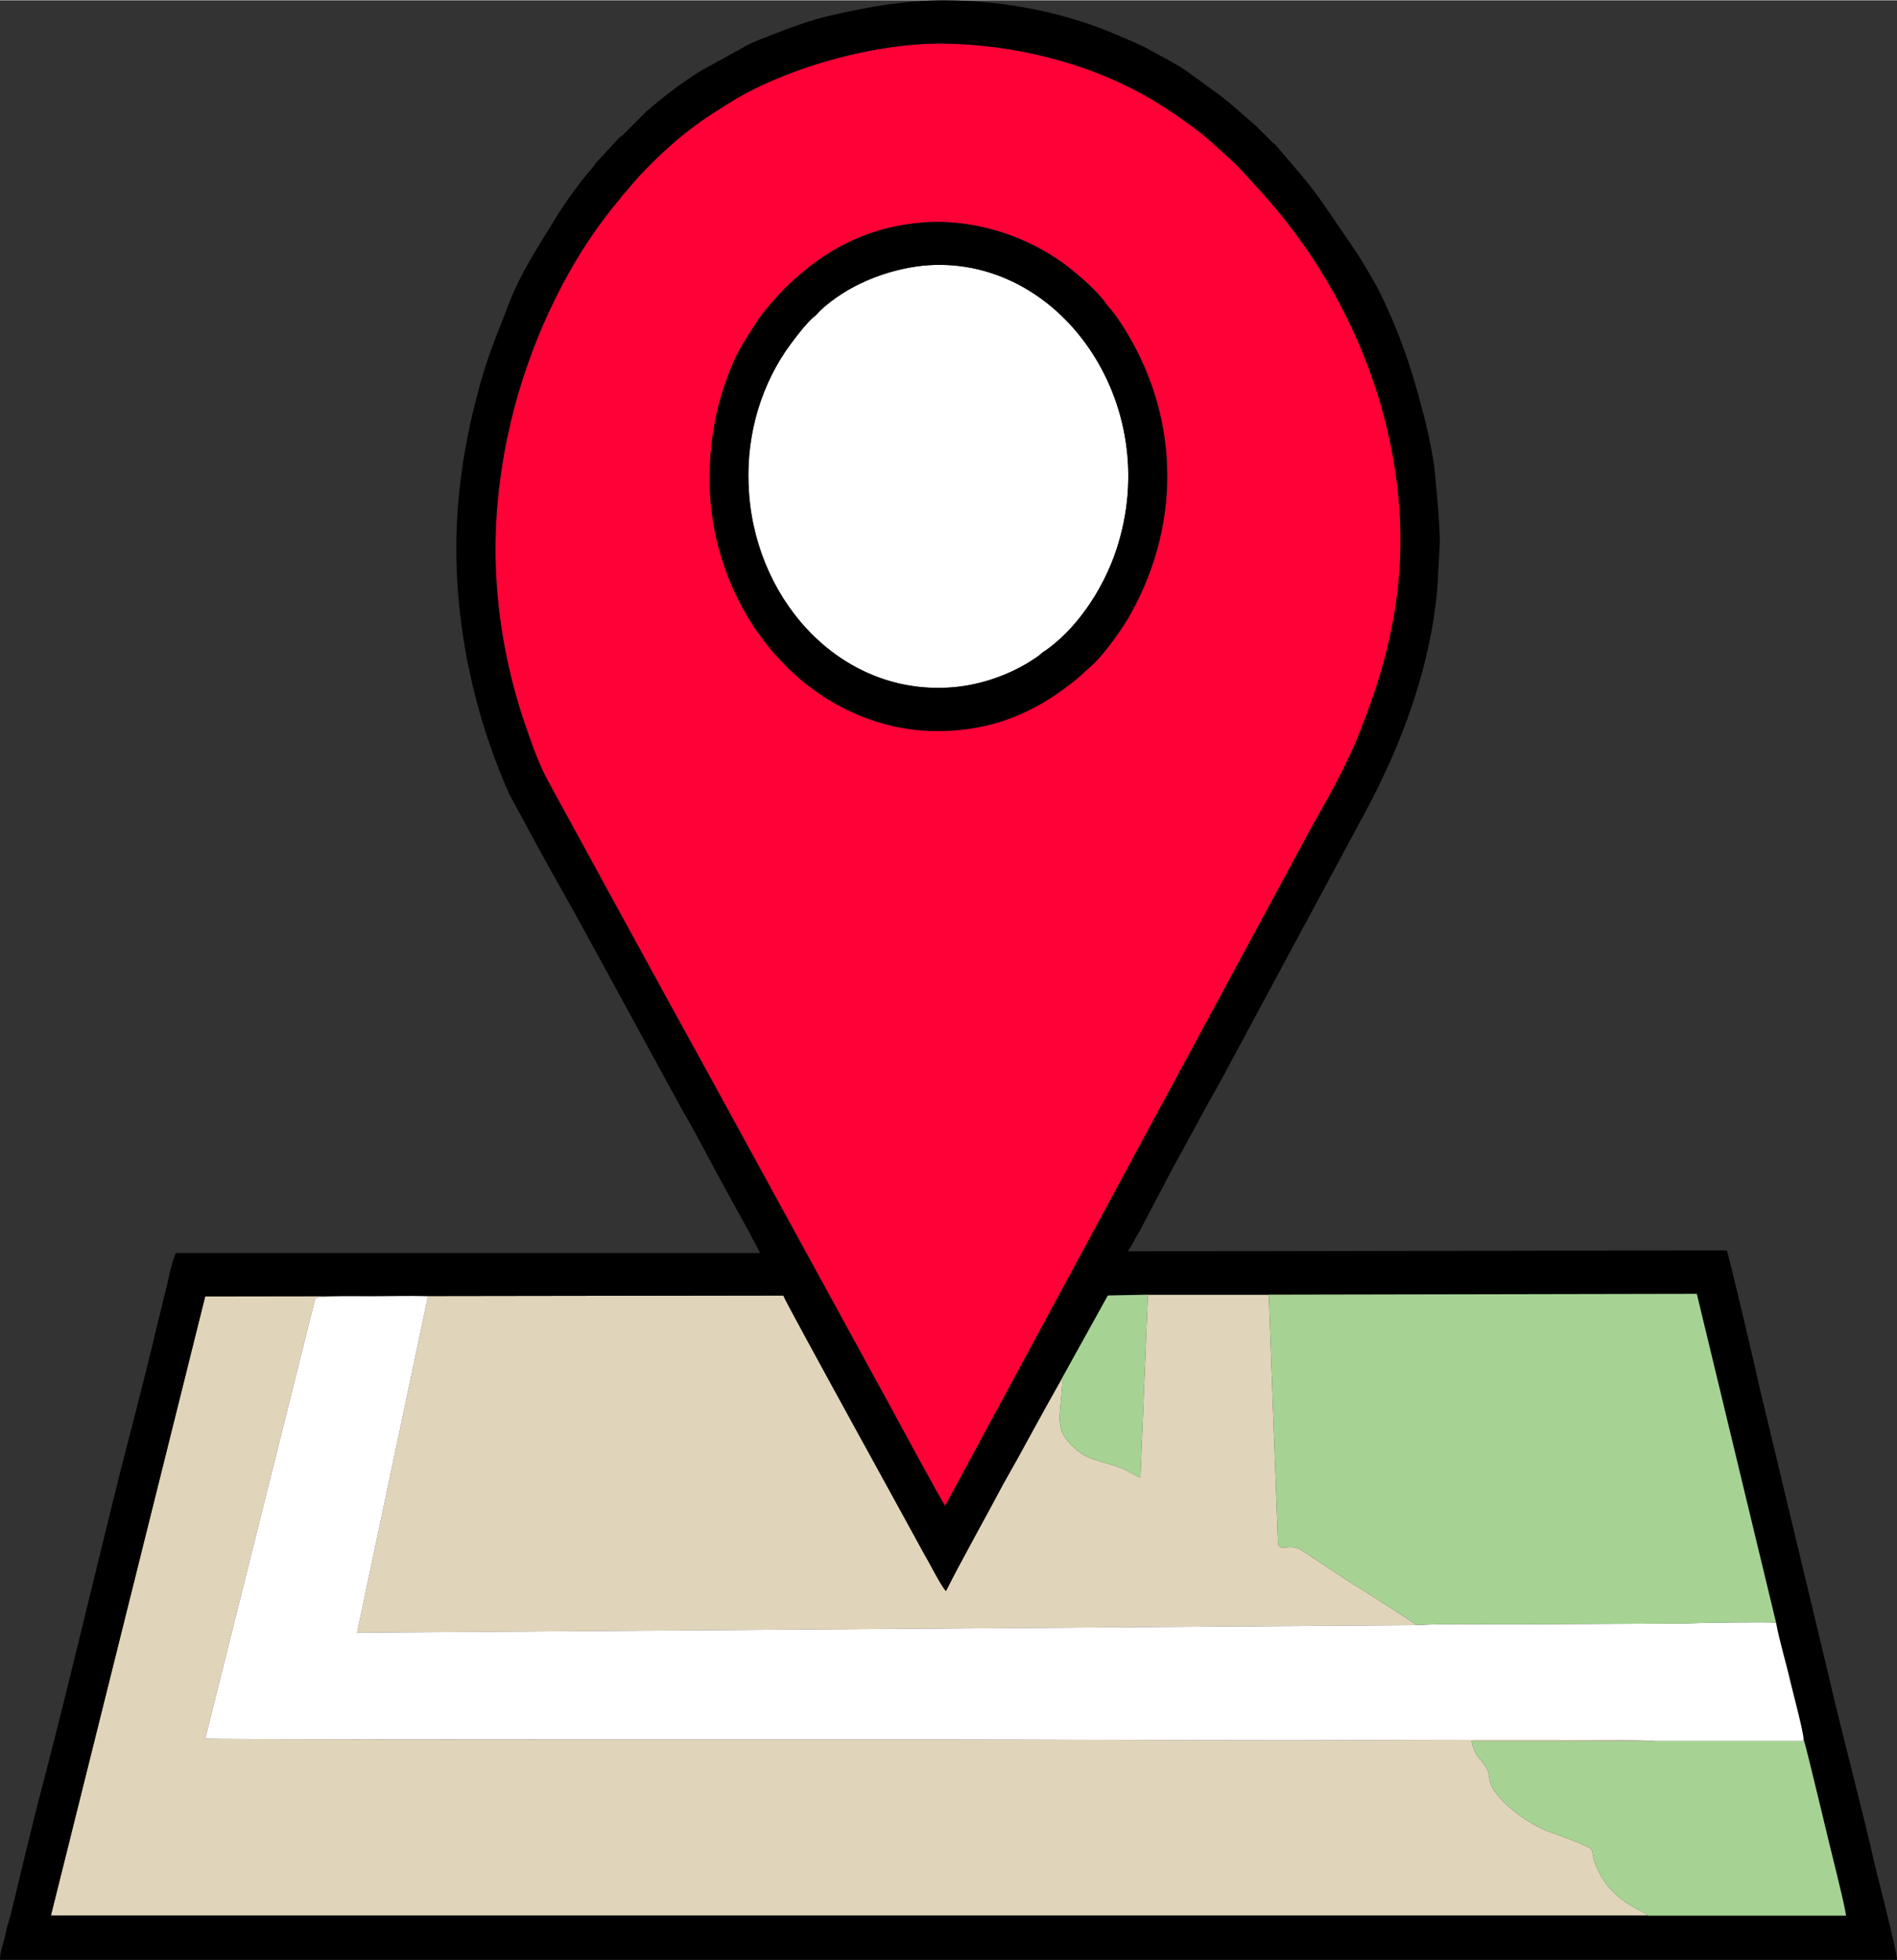 <?xml version="1.0" encoding="UTF-8"?>
<!DOCTYPE svg PUBLIC "-//W3C//DTD SVG 1.1//EN" "http://www.w3.org/Graphics/SVG/1.1/DTD/svg11.dtd">
<!-- Creator: CorelDRAW 2021 (64 Bit) -->
<svg xmlns="http://www.w3.org/2000/svg" xml:space="preserve" width="578px" height="597px" version="1.1" style="shape-rendering:geometricPrecision; text-rendering:geometricPrecision; image-rendering:optimizeQuality; fill-rule:evenodd; clip-rule:evenodd"
viewBox="0 0 22.74 23.48"
 xmlns:xlink="http://www.w3.org/1999/xlink"
 xmlns:xodm="http://www.corel.com/coreldraw/odm/2003">
 <rect x="0" y="0" width="22.74" height="23.48" fill="#333333" stroke="none"/>
 <defs>
  <style type="text/css">
   <![CDATA[
    .fil2 {fill:black}
    .fil4 {fill:#A6D393}
    .fil1 {fill:#E0D4BA}
    .fil0 {fill:#FF0037}
    .fil3 {fill:white}
   ]]>
  </style>
 </defs>
 <g id="Camada_x0020_1">
  <g id="_1390682312960">
   <path class="fil0" d="M11.09 2.66c0.65,-0.04 1.34,0.2 1.83,0.63 0.11,0.09 0.27,0.24 0.35,0.36 0.06,0.07 0.11,0.13 0.16,0.21 0.7,1.06 0.75,2.36 0.13,3.48 -0.09,0.17 -0.32,0.49 -0.46,0.62 -0.07,0.06 -0.12,0.11 -0.19,0.17 -0.44,0.36 -0.9,0.58 -1.49,0.62 -1.56,0.11 -2.83,-1.25 -2.91,-2.86 -0.02,-0.47 0.05,-0.93 0.19,-1.32 0.13,-0.37 0.21,-0.46 0.38,-0.73 0.07,-0.11 0.24,-0.3 0.33,-0.39 0.48,-0.47 1,-0.74 1.68,-0.79zm4.61 7.29c0.21,-0.38 0.43,-0.75 0.6,-1.18 0.38,-0.95 0.6,-1.92 0.43,-3.1 -0.19,-1.32 -0.82,-2.53 -1.68,-3.45 -0.27,-0.3 -0.24,-0.26 -0.55,-0.54 -0.12,-0.11 -0.36,-0.28 -0.5,-0.37 -0.7,-0.47 -1.63,-0.76 -2.61,-0.79 -0.9,-0.03 -2.03,0.31 -2.68,0.73 -0.24,0.15 -0.36,0.23 -0.58,0.41 -0.21,0.18 -0.42,0.38 -0.6,0.6 -0.03,0.04 -0.07,0.07 -0.1,0.12 -0.17,0.2 -0.32,0.41 -0.46,0.63 -0.43,0.69 -0.81,1.6 -0.96,2.63 -0.17,1.13 -0.02,2.2 0.33,3.17 0.08,0.23 0.16,0.43 0.27,0.62 0.63,1.15 1.26,2.31 1.89,3.45l2.2 4.02c0.07,0.13 0.6,1.11 0.63,1.14l4.37 -8.09z"/>
   <path class="fil1" d="M12.72 16.53c-0.24,0.42 -0.46,0.84 -0.7,1.26 -0.19,0.36 -0.51,0.93 -0.68,1.27 -0.05,-0.04 -0.21,-0.36 -0.26,-0.44 -0.09,-0.17 -1.67,-3.03 -1.69,-3.1l-6.93 0.01 -1.85 7.42 19.15 0c-0.1,-0.08 -0.5,-0.19 -0.65,-0.66 -0.03,-0.1 0,-0.13 -0.09,-0.17 -0.13,-0.06 -0.25,-0.1 -0.38,-0.15 -0.13,-0.04 -0.24,-0.1 -0.35,-0.17 -0.14,-0.09 -0.31,-0.23 -0.4,-0.38 -0.05,-0.1 -0.03,-0.14 -0.06,-0.22 -0.01,-0.03 -0.08,-0.11 -0.11,-0.15 -0.04,-0.05 -0.06,-0.11 -0.08,-0.19l2.2 0c-0.05,-0.03 -3.92,-0.01 -4.34,-0.01 -1.45,0 -2.9,-0.01 -4.35,-0.01 -1.46,0 -2.91,0 -4.36,0 -0.1,0 -4.21,0 -4.33,-0.01l1.32 -5.28c0.12,-0.03 0.52,-0.02 0.67,-0.02 0.22,0 0.46,-0.01 0.68,0l-0.85 4.03 12.7 -0.09c-0.04,-0.04 -0.72,-0.47 -0.79,-0.51l-0.59 -0.39c-0.12,-0.08 -0.25,0.01 -0.27,-0.06 0,0 -0.01,-0.01 -0.01,-0.01 0,0 0,-0.01 0,-0.01l-0.11 -2.98 -1.45 0 -0.09 2.19c-0.04,-0.01 -0.12,-0.06 -0.18,-0.09 -0.22,-0.1 -0.41,-0.1 -0.56,-0.22 -0.29,-0.24 -0.23,-0.35 -0.2,-0.74 0.01,-0.12 0.01,-0.11 -0.01,-0.12z"/>
   <path class="fil2" d="M12.72 16.53l0.56 -1.01 0.48 -0.01 1.45 0 5.13 -0.01 0.95 3.94c0.04,0.22 0.12,0.48 0.17,0.7 0.03,0.13 0.16,0.61 0.16,0.7 0.02,0.03 0.33,1.35 0.39,1.58 0.04,0.17 0.09,0.36 0.12,0.53l-2.37 0 -19.15 0 1.85 -7.42 6.93 -0.01c0.02,0.07 1.6,2.93 1.69,3.1 0.05,0.08 0.21,0.4 0.26,0.44 0.17,-0.34 0.49,-0.91 0.68,-1.27 0.24,-0.42 0.46,-0.84 0.7,-1.26zm-1.39 1.51c-0.03,-0.03 -0.56,-1.01 -0.63,-1.14l-2.2 -4.02c-0.63,-1.14 -1.26,-2.3 -1.89,-3.45 -0.11,-0.19 -0.19,-0.39 -0.27,-0.62 -0.35,-0.97 -0.5,-2.04 -0.33,-3.17 0.15,-1.03 0.53,-1.94 0.96,-2.63 0.14,-0.22 0.29,-0.43 0.46,-0.63 0.03,-0.05 0.07,-0.08 0.1,-0.12 0.18,-0.22 0.39,-0.42 0.6,-0.6 0.22,-0.18 0.34,-0.26 0.58,-0.41 0.65,-0.42 1.78,-0.76 2.68,-0.73 0.98,0.03 1.91,0.32 2.61,0.79 0.14,0.09 0.38,0.26 0.5,0.37 0.31,0.28 0.28,0.24 0.55,0.54 0.86,0.92 1.49,2.13 1.68,3.45 0.17,1.18 -0.05,2.15 -0.43,3.1 -0.17,0.43 -0.39,0.8 -0.6,1.18l-4.37 8.09zm-5.86 -11.47c0,0.99 0.22,1.97 0.59,2.84 0.03,0.05 0.03,0.08 0.06,0.13l0.33 0.61c0.18,0.33 0.36,0.64 0.54,0.97l1.19 2.18c0.15,0.25 0.38,0.7 0.53,0.97l0.27 0.49c0.04,0.08 0.09,0.16 0.13,0.25l-7 0c-0.06,0.11 -0.1,0.38 -0.14,0.51 -0.04,0.18 -0.09,0.36 -0.13,0.54 -0.12,0.5 -0.27,1.07 -0.4,1.58 -0.31,1.24 -0.6,2.48 -0.92,3.71 -0.14,0.53 -0.26,1.05 -0.39,1.58 -0.03,0.1 -0.05,0.17 -0.07,0.27 -0.02,0.09 -0.06,0.18 -0.06,0.28l22.74 0c0,-0.1 -0.22,-0.95 -0.25,-1.07 -0.18,-0.8 -0.4,-1.59 -0.58,-2.38l-0.83 -3.46c-0.02,-0.11 -0.35,-1.51 -0.38,-1.59 -2.4,0 -4.78,0.01 -7.18,0.01 0.05,-0.07 0.09,-0.16 0.14,-0.24l0.4 -0.76c0.19,-0.34 0.36,-0.67 0.55,-1l1.76 -3.27c0.43,-0.8 0.78,-1.73 0.86,-2.68l0.03 -0.55c0,-0.22 -0.05,-0.75 -0.07,-0.93 -0.04,-0.23 -0.08,-0.44 -0.14,-0.65 -0.13,-0.52 -0.3,-0.99 -0.52,-1.43 -0.09,-0.17 -0.19,-0.34 -0.29,-0.49l-0.39 -0.57c-0.16,-0.23 -0.34,-0.43 -0.52,-0.64 -0.01,-0.02 -0.03,-0.03 -0.04,-0.05 -0.03,-0.02 -0.03,-0.02 -0.05,-0.04l-0.19 -0.19c-0.14,-0.12 -0.27,-0.24 -0.41,-0.35l-0.44 -0.32c-0.16,-0.1 -0.32,-0.18 -0.48,-0.27 -0.09,-0.04 -0.17,-0.08 -0.25,-0.11 -0.66,-0.3 -1.42,-0.45 -2.15,-0.45 -0.45,0 -0.87,0.07 -1.31,0.17 -0.29,0.06 -0.57,0.17 -0.85,0.28 -0.08,0.03 -0.18,0.07 -0.26,0.12l-0.49 0.27c-0.23,0.14 -0.45,0.31 -0.66,0.49l-0.29 0.29c-0.03,0.02 -0.03,0.02 -0.05,0.04l-0.24 0.26c-0.04,0.04 -0.05,0.07 -0.08,0.1 -0.18,0.21 -0.35,0.45 -0.49,0.69 -0.17,0.27 -0.37,0.59 -0.49,0.9 -0.11,0.29 -0.23,0.57 -0.32,0.87 -0.2,0.68 -0.32,1.37 -0.32,2.09z"/>
   <path class="fil3" d="M19.84 20.86l1.76 0c0.03,-0.01 0.01,0.01 0.02,-0.02 0,-0.09 -0.13,-0.57 -0.16,-0.7 -0.05,-0.22 -0.13,-0.48 -0.17,-0.7 -0.1,-0.01 -0.91,0 -1.09,0.01l-2.14 0.01c-0.35,0 -0.74,-0.01 -1.08,0.01l-12.7 0.09 0.85 -4.03c-0.22,-0.01 -0.46,0 -0.68,0 -0.15,0 -0.55,-0.01 -0.67,0.02l-1.32 5.28c0.12,0.01 4.23,0.01 4.33,0.01 1.45,0 2.9,0 4.36,0 1.45,0 2.9,0.01 4.35,0.01 0.42,0 4.29,-0.02 4.34,0.01z"/>
   <path class="fil4" d="M15.21 15.51l0.11 2.98c0,0 0,0.01 0,0.01 0,0 0.01,0.01 0.01,0.01 0.02,0.07 0.15,-0.02 0.27,0.06l0.59 0.39c0.07,0.04 0.75,0.47 0.79,0.51 0.34,-0.02 0.73,-0.01 1.08,-0.01l2.14 -0.01c0.18,-0.01 0.99,-0.02 1.09,-0.01l-0.95 -3.94 -5.13 0.01z"/>
   <path class="fil3" d="M11.06 3.18c-0.45,0.05 -0.91,0.24 -1.23,0.54 -0.03,0.03 -0.04,0.05 -0.07,0.07 -0.1,0.08 -0.27,0.31 -0.34,0.41 -0.33,0.49 -0.49,1.09 -0.44,1.72 0.1,1.32 1.14,2.43 2.46,2.31 0.32,-0.03 0.63,-0.14 0.88,-0.29 0.06,-0.04 0.12,-0.07 0.17,-0.12 0.4,-0.26 0.73,-0.75 0.89,-1.23 0.59,-1.77 -0.7,-3.57 -2.32,-3.41z"/>
   <path class="fil2" d="M11.06 3.18c1.62,-0.16 2.91,1.64 2.32,3.41 -0.16,0.48 -0.49,0.97 -0.89,1.23 -0.05,0.05 -0.11,0.08 -0.17,0.12 -0.25,0.15 -0.56,0.26 -0.88,0.29 -1.32,0.12 -2.36,-0.99 -2.46,-2.31 -0.05,-0.63 0.11,-1.23 0.44,-1.72 0.07,-0.1 0.24,-0.33 0.34,-0.41 0.03,-0.02 0.04,-0.04 0.07,-0.07 0.32,-0.3 0.78,-0.49 1.23,-0.54zm0.03 -0.52c-0.68,0.05 -1.2,0.32 -1.68,0.79 -0.09,0.09 -0.26,0.28 -0.33,0.39 -0.17,0.27 -0.25,0.36 -0.38,0.73 -0.14,0.39 -0.21,0.85 -0.19,1.32 0.08,1.61 1.35,2.97 2.91,2.86 0.59,-0.04 1.05,-0.26 1.49,-0.62 0.07,-0.06 0.12,-0.11 0.19,-0.17 0.14,-0.13 0.37,-0.45 0.46,-0.62 0.62,-1.12 0.57,-2.42 -0.13,-3.48 -0.05,-0.08 -0.1,-0.14 -0.16,-0.21 -0.08,-0.12 -0.24,-0.27 -0.35,-0.36 -0.49,-0.43 -1.18,-0.67 -1.83,-0.63z"/>
   <path class="fil4" d="M19.84 20.86l-2.2 0c0.02,0.08 0.04,0.14 0.08,0.19 0.03,0.04 0.1,0.12 0.11,0.15 0.03,0.08 0.01,0.12 0.06,0.22 0.09,0.15 0.26,0.29 0.4,0.38 0.11,0.07 0.22,0.13 0.35,0.17 0.13,0.05 0.25,0.09 0.38,0.15 0.09,0.04 0.06,0.07 0.09,0.17 0.15,0.47 0.55,0.58 0.65,0.66l2.37 0c-0.03,-0.17 -0.08,-0.36 -0.12,-0.53 -0.06,-0.23 -0.37,-1.55 -0.39,-1.58 -0.01,0.03 0.01,0.01 -0.02,0.02l-1.76 0z"/>
   <path class="fil4" d="M12.72 16.53c0.02,0.01 0.02,0 0.01,0.12 -0.03,0.39 -0.09,0.5 0.2,0.74 0.15,0.12 0.34,0.12 0.56,0.22 0.06,0.03 0.14,0.08 0.18,0.09l0.09 -2.19 -0.48 0.01 -0.56 1.01z"/>
  </g>
 </g>
</svg>
